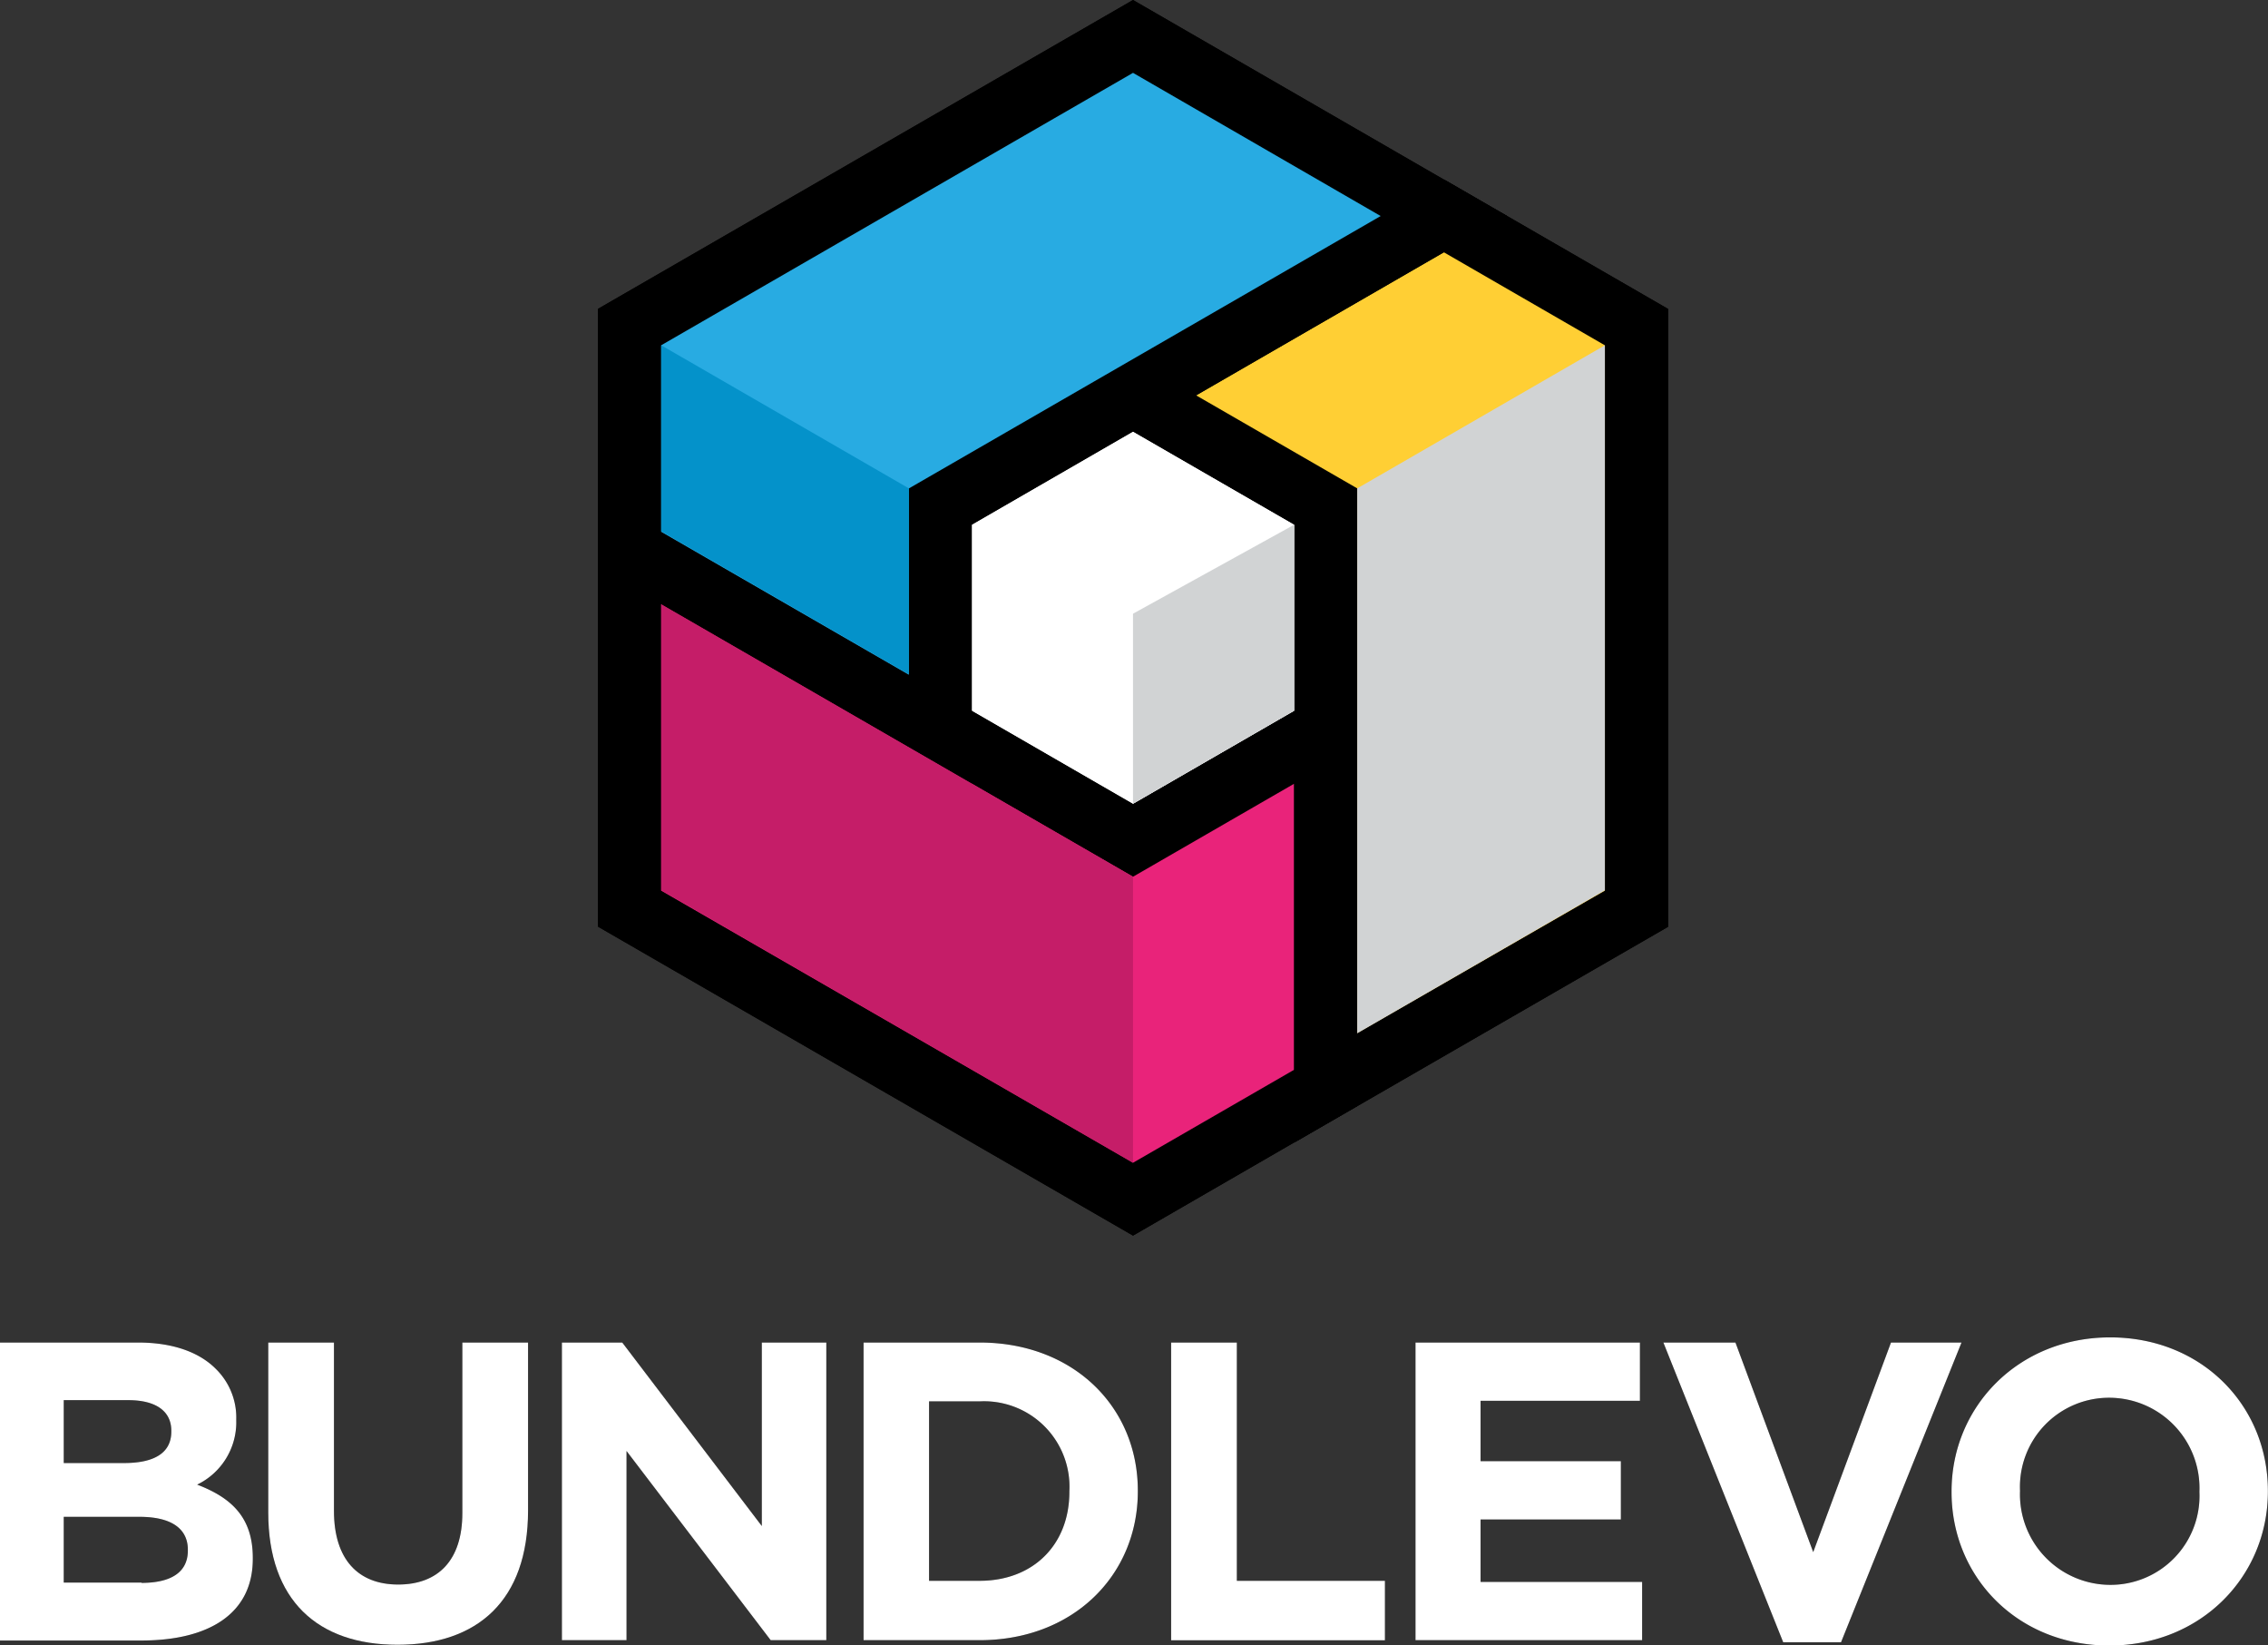 <svg xmlns="http://www.w3.org/2000/svg" viewBox="0 0 207.06 150.19"><rect x="0" y="0" width="207.06" height="150.19" fill="#333333" stroke="none"/><defs><style>.cls-1{isolation:isolate;}.cls-2{fill:#55b5e3;}.cls-3{fill:#6d4ea0;}.cls-4{fill:#5687c6;}.cls-5{fill:#fff;}.cls-6,.cls-7{fill:#d1d3d4;}.cls-7{mix-blend-mode:multiply;}.cls-8{fill:#e9237a;}.cls-9{fill:#ffcf34;}.cls-10{fill:#28abe2;}.cls-11{fill:#0492ca;}.cls-12{fill:#c51d68;}</style></defs><title>bundlevoLogo(primaries)</title><g class="cls-1"><g id="Layer_1" data-name="Layer 1"><polygon id="_Path_" data-name="&lt;Path&gt;" class="cls-2" points="57.49 50.17 57.49 82.93 103.44 109.46 121.03 99.31 121.03 66.55 103.44 76.7 57.49 50.17"/><path id="_Compound_Path_" data-name="&lt;Compound Path&gt;" d="M300,237.49l-48.84-28.2V169.88L300,198.07l20.47-11.82v39.41ZM256.92,206L300,230.84l14.71-8.49V196.24L300,204.73l-43.08-24.87V206Z" transform="translate(-196.56 -124.7)"/><polygon id="_Path_2" data-name="&lt;Path&gt;" class="cls-3" points="121.03 99.31 149.4 82.93 149.4 29.86 131.82 19.71 103.44 36.09 121.03 46.24 121.03 99.31"/><path id="_Compound_Path_2" data-name="&lt;Compound Path&gt;" d="M314.71,229V172.6l-20.47-11.81,34.14-19.71,20.47,11.82v56.4Zm-8.95-68.21,14.71,8.49V219L343.08,206V156.22l-14.7-8.49Z" transform="translate(-196.56 -124.7)"/><polygon id="_Path_3" data-name="&lt;Path&gt;" class="cls-4" points="131.82 19.71 103.45 3.33 57.49 29.86 57.49 50.17 85.86 66.55 85.86 46.24 131.82 19.71"/><path id="_Compound_Path_3" data-name="&lt;Compound Path&gt;" d="M285.29,196.24l-34.13-19.71V152.89L300,124.7l34.13,19.71-48.84,28.2v23.64Zm-28.37-23,22.61,13.05v-17l43.08-24.87L300,131.35l-43.08,24.87v17Z" transform="translate(-196.56 -124.7)"/><polygon id="_Path_4" data-name="&lt;Path&gt;" class="cls-5" points="88.74 64.88 103.44 73.37 118.15 64.88 118.15 47.9 103.44 39.41 88.74 47.9 88.74 64.88"/><polygon id="_Path_5" data-name="&lt;Path&gt;" class="cls-6" points="118.15 47.9 103.44 56.02 103.44 73.37 118.15 64.88 118.15 47.9"/><polygon id="_Path_6" data-name="&lt;Path&gt;" class="cls-7" points="123.91 44.58 146.52 31.52 146.52 81.27 123.91 94.32 123.91 44.58"/><polygon id="_Path_7" data-name="&lt;Path&gt;" class="cls-7" points="82.98 44.58 60.37 31.52 60.37 48.5 82.98 61.56 82.98 44.58"/><polygon id="_Path_8" data-name="&lt;Path&gt;" class="cls-7" points="103.44 80.03 103.44 106.14 60.37 81.26 60.37 55.16 103.44 80.03"/><path d="M196.56,247.25h12.61c3.11,0,5.55.85,7.1,2.41a6.23,6.23,0,0,1,1.86,4.62v0.08a6.32,6.32,0,0,1-3.57,5.86c3.14,1.2,5.08,3,5.08,6.68V267c0,5-4,7.45-10.17,7.45H196.56V247.25Zm11.33,11c2.64,0,4.31-.85,4.31-2.87v-0.08c0-1.78-1.4-2.79-3.92-2.79h-5.9v5.74h5.51Zm1.59,10.94c2.64,0,4.23-.93,4.23-2.95v-0.08c0-1.82-1.36-3-4.42-3h-6.91v6h7.1Z" transform="translate(-196.56 -124.7)"/><path d="M221.05,262.77V247.25h6v15.37c0,4.43,2.21,6.72,5.86,6.72s5.86-2.21,5.86-6.52V247.25h6v15.33c0,8.23-4.62,12.26-11.92,12.26S221.05,270.77,221.05,262.77Z" transform="translate(-196.56 -124.7)"/><path d="M247.86,247.25h5.51L266.11,264V247.25H272v27.17h-5.08l-13.16-17.27v17.27h-5.9V247.25Z" transform="translate(-196.56 -124.7)"/><path d="M275.45,247.25H286c8.54,0,14.44,5.86,14.44,13.51v0.08c0,7.65-5.9,13.58-14.44,13.58h-10.6V247.25ZM286,269c4.89,0,8.19-3.3,8.19-8.11v-0.08a7.8,7.8,0,0,0-8.19-8.19h-4.62V269H286Z" transform="translate(-196.56 -124.7)"/><path d="M303.48,247.25h6V269H323v5.43H303.48V247.25Z" transform="translate(-196.56 -124.7)"/><path d="M325.79,247.25h20.49v5.32H331.73v5.51h12.81v5.32H331.73v5.7h14.75v5.32H325.79V247.25Z" transform="translate(-196.56 -124.7)"/><path d="M348.42,247.25H355l7.1,19.13,7.1-19.13h6.44l-11,27.36h-5.28Z" transform="translate(-196.56 -124.7)"/><path d="M374.73,260.91v-0.08c0-7.72,6.09-14.05,14.48-14.05s14.4,6.25,14.4,14v0.08c0,7.72-6.09,14.05-14.48,14.05S374.73,268.64,374.73,260.91Zm22.63,0v-0.08a8.25,8.25,0,0,0-8.23-8.54,8.13,8.13,0,0,0-8.15,8.46v0.08a8.26,8.26,0,0,0,8.23,8.54A8.12,8.12,0,0,0,397.36,260.91Z" transform="translate(-196.56 -124.7)"/></g><g id="Layer_2" data-name="Layer 2"><polygon id="_Path_9" data-name="&lt;Path&gt;" class="cls-8" points="57.49 50.17 57.49 82.93 103.44 109.46 121.03 99.31 121.03 66.55 103.44 76.7 57.49 50.17"/><path id="_Compound_Path_4" data-name="&lt;Compound Path&gt;" d="M300,237.49l-48.84-28.2V169.88L300,198.07l20.47-11.82v39.41ZM256.92,206L300,230.84l14.71-8.49V196.24L300,204.73l-43.08-24.87V206Z" transform="translate(-196.56 -124.7)"/><polygon id="_Path_10" data-name="&lt;Path&gt;" class="cls-9" points="121.03 99.31 149.4 82.93 149.4 29.86 131.82 19.71 103.44 36.09 121.03 46.24 121.03 99.31"/><path id="_Compound_Path_5" data-name="&lt;Compound Path&gt;" d="M314.71,229V172.6l-20.47-11.81,34.14-19.71,20.47,11.82v56.4Zm-8.95-68.21,14.71,8.49V219L343.08,206V156.22l-14.7-8.49Z" transform="translate(-196.56 -124.7)"/><polygon id="_Path_11" data-name="&lt;Path&gt;" class="cls-10" points="131.82 19.71 103.45 3.33 57.49 29.86 57.49 50.17 85.86 66.55 85.86 46.24 131.82 19.71"/><path id="_Compound_Path_6" data-name="&lt;Compound Path&gt;" d="M285.29,196.24l-34.13-19.71V152.89L300,124.7l34.13,19.71-48.84,28.2v23.64Zm-28.37-23,22.61,13.05v-17l43.08-24.87L300,131.35l-43.08,24.87v17Z" transform="translate(-196.56 -124.7)"/><polygon id="_Path_12" data-name="&lt;Path&gt;" class="cls-5" points="88.74 64.88 103.44 73.37 118.15 64.88 118.15 47.9 103.44 39.41 88.74 47.9 88.74 64.88"/><polygon id="_Path_13" data-name="&lt;Path&gt;" class="cls-6" points="118.15 47.9 103.44 56.02 103.44 73.37 118.15 64.88 118.15 47.9"/><polygon id="_Path_14" data-name="&lt;Path&gt;" class="cls-7" points="123.91 44.58 146.52 31.52 146.52 81.27 123.91 94.32 123.91 44.58"/><polygon id="_Path_15" data-name="&lt;Path&gt;" class="cls-11" points="82.98 44.58 60.37 31.52 60.37 48.5 82.98 61.56 82.98 44.58"/><polygon id="_Path_16" data-name="&lt;Path&gt;" class="cls-12" points="103.44 80.03 103.44 106.14 60.37 81.26 60.37 55.16 103.44 80.03"/><path class="cls-5" d="M196.56,247.25h12.61c3.11,0,5.55.85,7.1,2.41a6.23,6.23,0,0,1,1.86,4.62v0.08a6.32,6.32,0,0,1-3.57,5.86c3.14,1.2,5.08,3,5.08,6.68V267c0,5-4,7.45-10.17,7.45H196.56V247.25Zm11.33,11c2.64,0,4.31-.85,4.31-2.87v-0.08c0-1.78-1.4-2.79-3.92-2.79h-5.9v5.74h5.51Zm1.59,10.94c2.64,0,4.23-.93,4.23-2.95v-0.08c0-1.82-1.36-3-4.42-3h-6.91v6h7.1Z" transform="translate(-196.56 -124.7)"/><path class="cls-5" d="M221.05,262.77V247.25h6v15.37c0,4.43,2.21,6.72,5.86,6.72s5.86-2.21,5.86-6.52V247.25h6v15.33c0,8.23-4.62,12.26-11.92,12.26S221.05,270.77,221.05,262.77Z" transform="translate(-196.56 -124.7)"/><path class="cls-5" d="M247.86,247.25h5.51L266.11,264V247.25H272v27.17h-5.08l-13.16-17.27v17.27h-5.9V247.25Z" transform="translate(-196.56 -124.7)"/><path class="cls-5" d="M275.45,247.25H286c8.54,0,14.44,5.86,14.44,13.51v0.08c0,7.65-5.9,13.58-14.44,13.58h-10.6V247.25ZM286,269c4.89,0,8.19-3.3,8.19-8.11v-0.08a7.8,7.8,0,0,0-8.19-8.19h-4.62V269H286Z" transform="translate(-196.56 -124.7)"/><path class="cls-5" d="M303.48,247.25h6V269H323v5.43H303.48V247.25Z" transform="translate(-196.56 -124.7)"/><path class="cls-5" d="M325.79,247.25h20.49v5.32H331.73v5.51h12.81v5.32H331.73v5.7h14.75v5.32H325.79V247.25Z" transform="translate(-196.56 -124.7)"/><path class="cls-5" d="M348.42,247.25H355l7.1,19.13,7.1-19.13h6.44l-11,27.36h-5.28Z" transform="translate(-196.56 -124.7)"/><path class="cls-5" d="M374.73,260.91v-0.08c0-7.72,6.09-14.05,14.48-14.05s14.4,6.25,14.4,14v0.08c0,7.72-6.09,14.05-14.48,14.05S374.73,268.64,374.73,260.91Zm22.63,0v-0.08a8.25,8.25,0,0,0-8.23-8.54,8.13,8.13,0,0,0-8.15,8.46v0.08a8.26,8.26,0,0,0,8.23,8.54A8.12,8.12,0,0,0,397.36,260.91Z" transform="translate(-196.56 -124.7)"/></g></g></svg>